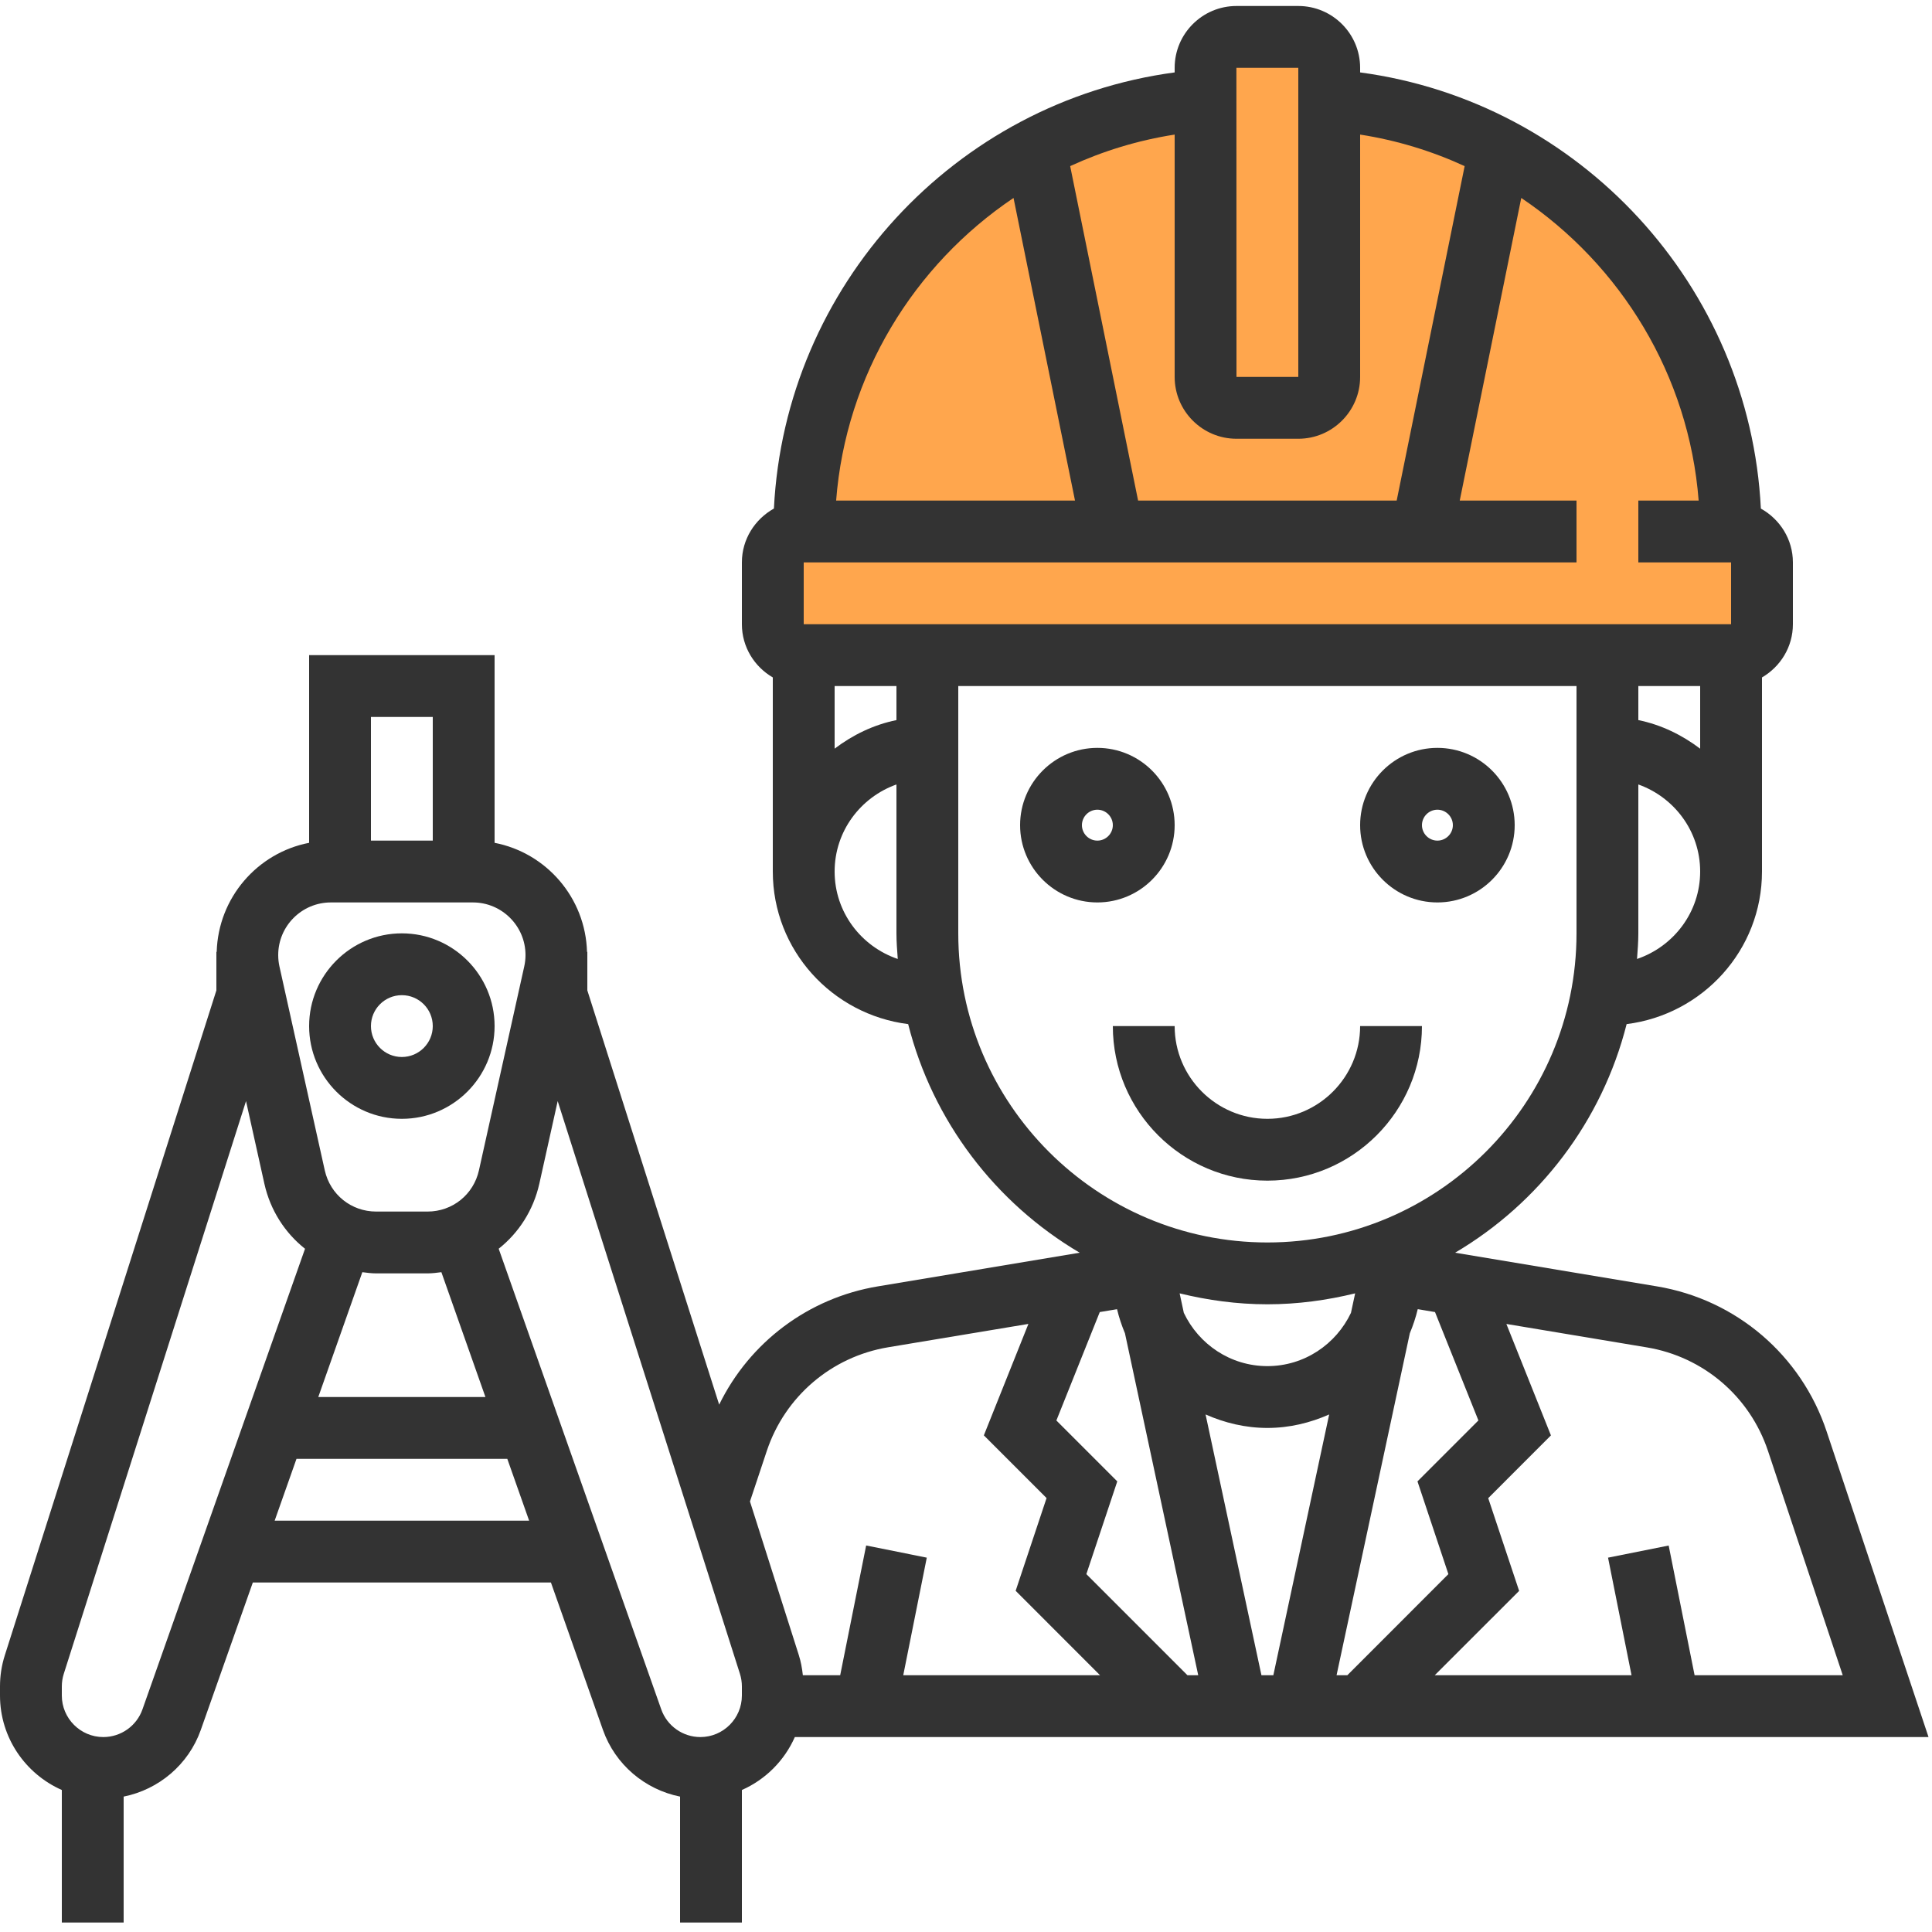 <svg xmlns="http://www.w3.org/2000/svg" viewBox="0 0 500 500" width="63" height="63">
	<style>
		tspan { white-space:pre }
		.shp0 { fill: #ffa64d } 
		.shp1 { fill: #333333 } 
	</style>
	<path class="shp0" d="M448 137.55L448 137.55L448 137.55L448 137.55C448 78.38 402.12 29.93 344 25.83L344 17.55C344 13.13 340.42 9.55 336 9.55L320 9.55C315.58 9.55 312 13.13 312 17.55L312 25.83C253.88 29.93 208 78.38 208 137.55L208 137.55C208 137.55 208 137.55 208.01 137.55L208 137.55C203.58 137.55 200 141.13 200 145.55L200 161.55C200 165.96 203.58 169.55 208 169.55L448 169.55C452.42 169.55 456 165.96 456 161.55L456 145.55C456 141.13 452.42 137.55 448 137.55Z" />
	<g >
		<path fill-rule="evenodd" class="shp1" d="M352 213.55C352 202.52 360.97 193.55 372 193.55C383.03 193.55 392 202.52 392 213.55C392 224.58 383.03 233.55 372 233.55C360.97 233.55 352 224.58 352 213.55ZM368 213.55C368 215.75 369.8 217.55 372 217.55C374.2 217.55 376 215.75 376 213.55C376 211.35 374.2 209.55 372 209.55C369.8 209.55 368 211.35 368 213.55Z" />
		<path fill-rule="evenodd" class="shp1" d="M284 233.55C272.97 233.55 264 224.58 264 213.55C264 202.52 272.97 193.55 284 193.55C295.03 193.55 304 202.52 304 213.55C304 224.58 295.03 233.55 284 233.55ZM288 213.55C288 211.35 286.2 209.55 284 209.55C281.8 209.55 280 211.35 280 213.55C280 215.75 281.8 217.55 284 217.55C286.2 217.55 288 215.75 288 213.55Z" />
		<path class="shp1" d="M368 265.55L352 265.55C352 278.78 341.23 289.55 328 289.55C314.77 289.55 304 278.78 304 265.55L288 265.55C288 287.6 305.94 305.55 328 305.55C350.06 305.55 368 287.6 368 265.55Z" />
		<path fill-rule="evenodd" class="shp1" d="M80 265.55C80 252.32 90.77 241.55 104 241.55C117.23 241.55 128 252.32 128 265.55C128 278.78 117.23 289.55 104 289.55C90.77 289.55 80 278.78 80 265.55ZM96 265.55C96 269.96 99.58 273.55 104 273.55C108.42 273.55 112 269.96 112 265.55C112 261.13 108.42 257.55 104 257.55C99.58 257.55 96 261.13 96 265.55Z" />
		<path fill-rule="evenodd" class="shp1" d="M192 463.25L192 497.55L176 497.55L176 464.96C166.91 463.13 159.22 456.69 156.05 447.72L142.58 409.55L65.43 409.55L51.96 447.72C48.78 456.69 41.09 463.13 32 464.96L32 497.55L16 497.55L16 463.25C6.6 459.1 0 449.72 0 438.8L0 436.45C0 433.7 0.42 430.96 1.26 428.35L56 256.31L56 246.35L56.08 246.35C56.48 232.32 66.62 220.7 80 218.12L80 169.55L128 169.55L128 218.12C141.38 220.71 151.53 232.32 151.92 246.35L152 246.35L152 256.31L186.12 363.52C194 347.4 209.17 335.91 227.2 332.91L279.42 324.2C257.63 311.34 241.39 290.17 235.03 265.04C215.34 262.56 200 245.9 200 225.55L200 175.32C195.24 172.55 192 167.44 192 161.55L192 145.55C192 139.54 195.38 134.36 200.29 131.61C203.15 74.06 247.08 26.37 304 18.74L304 17.55C304 8.72 311.18 1.55 320 1.55L336 1.55C344.82 1.55 352 8.72 352 17.55L352 18.74C408.92 26.37 452.85 74.06 455.71 131.62C460.62 134.36 464 139.54 464 145.55L464 161.55C464 167.44 460.76 172.55 456 175.32L456 225.55C456 245.9 440.66 262.56 420.97 265.04C414.61 290.17 398.37 311.35 376.58 324.2L428.8 332.91C449.31 336.32 466.14 350.7 472.72 370.43L499.1 449.55L205.7 449.55C203.01 455.65 198.1 460.56 192 463.25ZM289.15 383.38L281.15 407.38L307.31 433.55L310.1 433.55L291.14 345.06C290.3 343.05 289.6 340.97 289.09 338.82L284.62 339.56L273.39 367.62L289.15 383.38ZM366.91 338.81C366.4 340.96 365.7 343.04 364.86 345.05L345.9 433.55L348.69 433.55L374.84 407.38L366.84 383.38L382.61 367.61L371.38 339.56L366.91 338.81ZM343.99 366.06C339.08 368.23 333.71 369.55 328 369.55C322.29 369.55 316.92 368.23 312 366.06L326.46 433.55L329.54 433.55L343.99 366.06ZM350.71 334.72C343.42 336.5 335.84 337.55 328 337.55C320.16 337.55 312.58 336.5 305.29 334.72L306.37 339.76C310.22 347.88 318.43 353.55 328 353.55C337.57 353.55 345.78 347.88 349.63 339.76L350.71 334.72ZM426.18 348.7L389.85 342.64L401.38 371.48L385.15 387.72L393.15 411.72L371.31 433.55L422.24 433.55L416.16 403.12L431.85 399.98L438.56 433.55L476.9 433.55L457.55 375.49C452.85 361.4 440.83 351.13 426.18 348.7ZM424 177.55L424 186.36C429.94 187.57 435.33 190.22 440 193.76L440 177.55L424 177.55ZM440 225.55C440 215.13 433.29 206.33 424 203.02L424 241.55C424 243.79 423.82 245.98 423.66 248.18C433.13 244.96 440 236.08 440 225.55ZM393.7 51.23L377.78 129.55L408 129.55L408 145.55L208 145.55L208 161.55L448 161.55L448 145.55L424 145.55L424 129.55L439.61 129.55C437.1 97.11 419.51 68.59 393.7 51.23ZM216 177.55L216 193.75C220.67 190.21 226.06 187.57 232 186.36L232 177.55L216 177.55ZM319.98 17.55L320 97.55L336 97.55L336 17.55L319.98 17.55ZM304 97.55L304 34.83C294.48 36.31 285.42 39.1 276.96 42.99L294.54 129.55L361.46 129.55L379.05 42.99C370.58 39.1 361.52 36.31 352 34.83L352 97.55C352 106.37 344.82 113.55 336 113.55L320 113.55C311.18 113.55 304 106.37 304 97.55ZM216.39 129.55L278.21 129.55L262.3 51.23C236.49 68.59 218.9 97.11 216.39 129.55ZM232.34 248.18C232.18 245.98 232 243.79 232 241.55L232 203.02C222.71 206.33 216 215.13 216 225.55C216 236.08 222.87 244.96 232.34 248.18ZM328 321.55C372.11 321.55 408 285.66 408 241.55L408 177.55L248 177.55L248 241.55C248 285.66 283.89 321.55 328 321.55ZM194.09 388.58L206.74 428.36C207.28 430.04 207.58 431.79 207.78 433.55L217.44 433.55L224.16 399.97L239.85 403.12L233.76 433.55L284.69 433.55L262.85 411.7L270.85 387.7L254.62 371.47L266.15 342.63L229.82 348.68C215.18 351.13 203.15 361.4 198.45 375.49L194.09 388.58ZM96 185.55L96 217.55L112 217.55L112 185.55L96 185.55ZM72 247.17C72 248.17 72.11 249.16 72.32 250.12L84.05 302.88C85.45 309.16 90.91 313.55 97.35 313.55L110.65 313.55C117.09 313.55 122.55 309.16 123.95 302.88L135.67 250.13C135.89 249.16 136 248.17 136 247.17C136 239.66 129.89 233.55 122.38 233.55L85.62 233.55C78.11 233.55 72 239.66 72 247.17ZM93.77 329.24L82.37 361.55L125.63 361.55L114.23 329.24C113.05 329.39 111.86 329.55 110.65 329.55L97.35 329.55C96.14 329.55 94.95 329.39 93.77 329.24ZM78.94 323.18C73.76 319.08 69.96 313.24 68.42 306.35L63.67 284.96L16.5 433.2C16.17 434.25 16 435.34 16 436.45L16 438.8C16 444.72 20.82 449.55 26.74 449.55C31.29 449.55 35.36 446.67 36.87 442.38L78.94 323.18ZM136.94 393.55L131.29 377.55L76.73 377.55L71.08 393.55L136.94 393.55ZM192 436.45C192 435.35 191.83 434.25 191.5 433.2L144.33 284.96L139.58 306.34C138.03 313.24 134.23 319.08 129.06 323.17L171.13 442.38C172.64 446.67 176.71 449.55 181.26 449.55C187.18 449.55 192 444.72 192 438.8L192 436.45Z" />
	</g>
	<g >
	</g>
	<g >
	</g>
	<g >
	</g>
	<g >
	</g>
	<g >
	</g>
	<g >
	</g>
	<g >
	</g>
	<g >
	</g>
	<g >
	</g>
	<g >
	</g>
	<g >
	</g>
	<g >
	</g>
	<g >
	</g>
	<g >
	</g>
	<g >
	</g>
</svg>